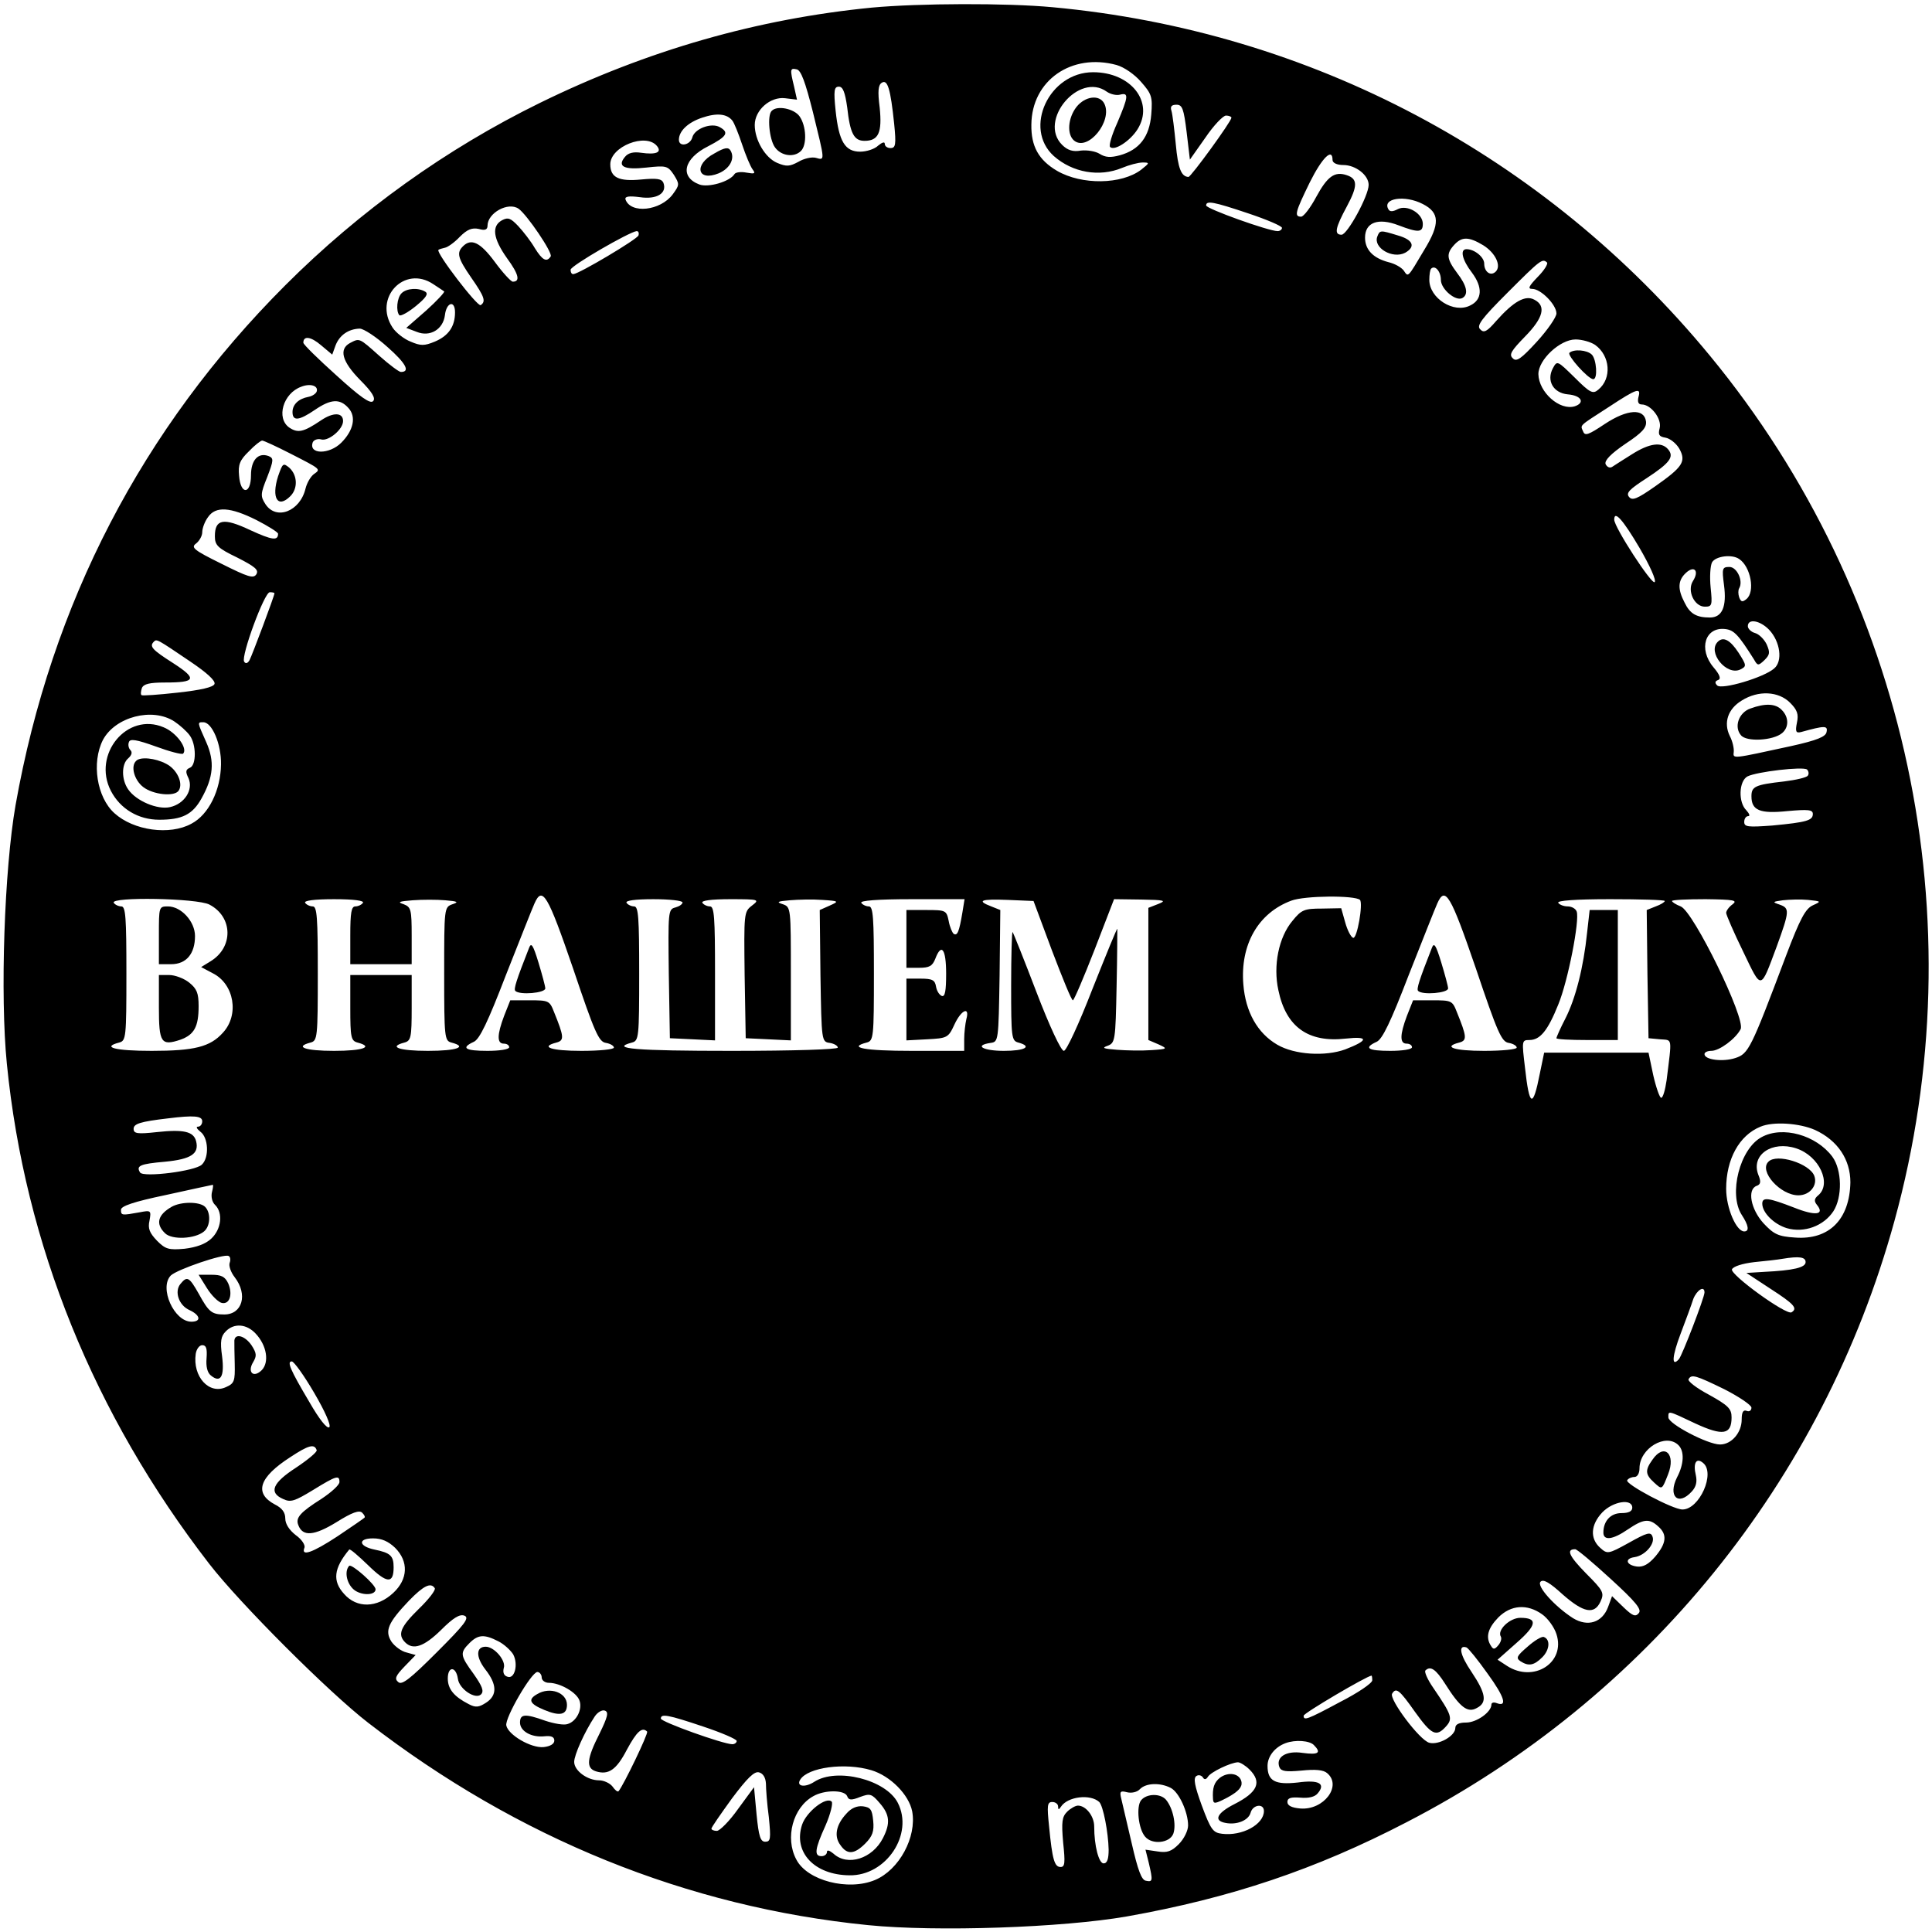 <?xml version="1.0" standalone="no"?>
<!DOCTYPE svg PUBLIC "-//W3C//DTD SVG 20010904//EN"
 "http://www.w3.org/TR/2001/REC-SVG-20010904/DTD/svg10.dtd">
<svg version="1.0" xmlns="http://www.w3.org/2000/svg"
 width="535pt" height="535pt" viewBox="0 0 535 535"
 preserveAspectRatio="xMidYMid meet">

<g transform="translate(0,535) scale(0.1,-0.1)"
fill="#000000" stroke="none">
<path d="M2415 5329 c-317 -31 -622 -118 -920 -264 -259 -127 -499 -299 -705
-505 -396 -396 -648 -881 -747 -1440 -31 -178 -43 -526 -24 -716 50 -501 241
-971 560 -1384 84 -109 332 -357 441 -441 413 -319 883 -510 1384 -560 190
-19 538 -7 716 24 287 51 523 130 775 261 665 343 1153 945 1351 1665 229 833
37 1731 -511 2396 -457 555 -1106 899 -1820 965 -128 12 -370 11 -500 -1z
m677 -159 c21 -6 50 -26 68 -47 29 -33 32 -41 28 -90 -5 -62 -33 -98 -87 -113
-26 -7 -40 -6 -56 4 -11 7 -34 11 -52 9 -22 -4 -37 1 -52 16 -67 67 47 203
124 147 10 -7 27 -11 37 -8 24 6 23 -5 -8 -78 -15 -33 -24 -63 -20 -67 12 -12
56 17 76 49 47 75 -18 158 -123 158 -122 0 -194 -155 -109 -232 52 -46 126
-59 189 -33 19 8 45 15 57 15 20 0 20 -1 -4 -20 -54 -41 -164 -43 -233 -3 -51
30 -72 68 -71 128 1 122 111 199 236 165z m-841 -130 c34 -139 34 -134 8 -127
-11 3 -33 -2 -48 -11 -24 -13 -33 -14 -59 -3 -33 14 -62 63 -62 105 0 41 43
79 84 74 l33 -4 -8 36 c-12 49 -11 52 7 48 12 -2 24 -35 45 -118z m225 -32 c6
-59 4 -68 -10 -68 -9 0 -16 5 -16 12 0 6 -7 4 -18 -5 -10 -10 -33 -17 -50 -17
-42 0 -59 28 -68 113 -6 57 -4 67 9 67 11 0 17 -15 23 -57 8 -73 19 -93 48
-93 39 0 49 23 42 92 -6 46 -4 63 6 69 16 10 24 -18 34 -113z m810 -24 l9 -76
43 61 c23 34 49 61 57 61 8 0 15 -3 15 -6 0 -10 -112 -164 -119 -164 -20 1
-29 24 -35 90 -4 41 -9 83 -12 93 -4 12 0 17 14 17 16 0 20 -11 28 -76z
m-1258 32 c5 -6 17 -36 27 -66 10 -30 23 -61 29 -69 9 -12 6 -13 -17 -9 -15 3
-30 1 -33 -4 -13 -21 -72 -38 -97 -29 -56 21 -44 72 24 106 52 27 59 38 32 53
-23 13 -70 -4 -76 -29 -6 -21 -37 -27 -37 -6 0 24 25 48 64 61 41 14 69 11 84
-8z m-209 -70 c15 -18 -2 -25 -44 -19 -20 3 -35 0 -44 -11 -23 -27 -3 -37 59
-30 55 6 59 5 76 -20 16 -26 16 -28 -3 -54 -34 -46 -117 -55 -131 -14 -2 8 9
10 40 6 47 -7 76 11 65 40 -5 11 -18 13 -61 9 -62 -6 -86 5 -86 42 0 49 98 88
129 51z m1871 -39 c0 -8 12 -14 30 -14 34 0 70 -28 70 -55 0 -30 -59 -138 -75
-138 -21 0 -18 18 15 79 30 56 30 76 -1 86 -33 11 -53 -3 -84 -60 -16 -30 -35
-55 -42 -55 -20 0 -16 13 24 95 34 68 63 97 63 62z m250 -122 c47 -24 48 -55
4 -127 -47 -79 -44 -76 -57 -57 -7 9 -25 19 -42 23 -42 11 -65 34 -65 68 0 42
36 56 93 34 55 -21 67 -20 67 4 0 29 -43 54 -69 41 -13 -7 -22 -8 -26 -1 -19
31 45 41 95 15z m-483 -26 c51 -17 93 -35 93 -40 0 -5 -6 -9 -12 -9 -25 0
-198 62 -198 71 0 14 19 11 117 -22z m-2021 13 c23 -16 95 -122 89 -132 -11
-17 -23 -11 -44 23 -11 19 -32 46 -46 61 -21 22 -28 25 -45 16 -29 -16 -25
-50 14 -105 33 -45 37 -65 16 -65 -5 0 -28 25 -50 55 -40 54 -65 66 -88 43
-18 -18 -15 -32 23 -87 37 -53 41 -66 26 -76 -9 -5 -124 145 -117 153 2 2 10
4 18 6 7 1 26 14 41 30 21 21 34 26 53 22 17 -5 24 -2 24 9 0 35 57 67 86 47z
m332 -74 c-4 -11 -164 -106 -180 -107 -5 -1 -8 5 -8 12 0 11 163 105 183 107
5 0 7 -5 5 -12z m2339 -27 c34 -21 51 -57 35 -73 -14 -14 -32 -1 -32 22 0 18
-27 40 -49 40 -19 0 -12 -30 15 -65 30 -40 29 -75 -5 -91 -45 -23 -113 20
-113 71 0 14 2 28 5 31 11 11 27 -8 27 -31 0 -26 42 -61 60 -50 17 10 12 34
-15 69 -29 39 -31 53 -8 78 21 23 40 23 80 -1z m177 -48 c3 -4 -8 -22 -26 -40
-25 -26 -28 -33 -15 -33 24 0 67 -44 67 -68 0 -10 -24 -45 -54 -78 -44 -48
-57 -57 -67 -46 -11 10 -4 21 34 60 51 52 59 85 26 102 -25 14 -58 -5 -106
-59 -25 -29 -34 -34 -44 -23 -11 10 3 29 76 102 91 91 96 95 109 83z m-3084
-60 c14 -9 27 -18 30 -20 2 -2 -20 -26 -50 -53 l-55 -48 29 -11 c37 -15 73 7
78 46 4 36 28 43 28 8 0 -39 -18 -65 -56 -81 -29 -12 -39 -12 -67 0 -18 7 -41
25 -50 39 -54 82 33 174 113 120z m-127 -174 c51 -45 64 -69 37 -69 -5 0 -32
20 -60 45 -56 50 -54 49 -81 35 -31 -17 -22 -51 28 -102 34 -34 44 -51 36 -59
-8 -8 -36 12 -102 72 -50 45 -91 85 -91 90 0 20 21 17 49 -7 l31 -26 9 25 c11
29 36 46 67 47 11 0 46 -23 77 -51z m3344 6 c42 -30 47 -93 9 -124 -15 -13
-23 -9 -66 34 -48 47 -48 47 -60 25 -18 -34 1 -68 41 -72 38 -3 49 -23 20 -33
-42 -13 -100 39 -101 89 0 40 60 96 103 96 18 0 42 -7 54 -15z m-3540 -129
c-2 -6 -12 -13 -23 -15 -27 -5 -44 -21 -44 -42 0 -26 18 -24 62 6 44 30 69 32
93 5 22 -24 14 -62 -20 -96 -33 -33 -91 -33 -79 1 3 7 14 11 24 8 20 -5 60 28
60 51 0 24 -27 25 -61 2 -49 -33 -64 -36 -88 -20 -37 26 -17 95 33 113 25 10
48 3 43 -13z m3660 -16 c-3 -13 0 -20 9 -20 26 0 56 -40 50 -65 -5 -19 -2 -24
16 -27 12 -2 29 -15 38 -30 20 -36 10 -51 -67 -105 -50 -35 -63 -40 -72 -29
-9 11 1 21 49 52 64 42 77 59 59 80 -18 21 -51 17 -100 -14 -24 -15 -49 -31
-55 -35 -7 -4 -14 0 -18 8 -3 10 14 28 55 56 47 31 59 45 57 62 -5 37 -52 34
-114 -7 -45 -30 -55 -34 -60 -21 -8 19 -14 13 71 68 79 52 90 55 82 27z
m-3733 -156 c86 -44 85 -43 65 -57 -9 -7 -19 -24 -23 -40 -15 -63 -81 -89
-111 -43 -14 22 -14 28 5 75 18 47 18 52 4 58 -29 11 -49 -11 -49 -53 0 -54
-29 -55 -33 -1 -3 30 2 43 27 67 16 17 33 30 37 30 4 0 39 -16 78 -36z m-94
-184 c33 -17 60 -34 60 -38 0 -20 -16 -18 -77 10 -74 35 -98 31 -98 -17 0 -25
8 -33 62 -59 49 -25 60 -34 53 -46 -8 -13 -23 -8 -97 29 -77 38 -85 45 -70 56
9 7 17 21 17 31 0 11 7 30 16 42 21 31 62 28 134 -8z m3830 -77 c29 -50 47
-90 42 -95 -8 -8 -112 152 -112 173 0 27 24 0 70 -78z m276 -31 c32 -21 45
-91 20 -111 -11 -9 -15 -8 -20 5 -3 9 -3 20 0 25 12 20 -6 59 -27 59 -20 0
-21 -4 -15 -50 8 -60 -5 -90 -39 -90 -37 0 -55 10 -70 41 -20 38 -19 62 4 83
23 21 37 5 19 -23 -17 -27 4 -71 33 -71 20 0 21 4 16 53 -3 29 -1 61 4 70 10
17 55 23 75 9z m-4056 -95 c0 -7 -62 -172 -69 -185 -5 -9 -11 -11 -15 -4 -9
15 56 192 71 192 7 0 13 -1 13 -3z m4139 -101 c31 -33 38 -87 14 -107 -28 -25
-146 -60 -158 -47 -7 7 -6 12 3 15 8 3 5 14 -13 35 -43 51 -23 113 33 106 24
-3 36 -16 79 -84 10 -18 12 -18 29 -2 15 15 16 21 6 44 -7 14 -21 28 -32 31
-11 3 -20 12 -20 19 0 22 34 16 59 -10z m-4372 -88 c46 -31 70 -53 67 -62 -3
-9 -38 -17 -102 -24 -53 -6 -98 -9 -100 -7 -3 2 -2 11 1 20 5 11 21 15 64 15
86 0 90 10 22 54 -58 37 -66 46 -53 59 8 8 8 8 101 -55z m4430 -114 c20 -20
24 -32 19 -55 -5 -25 -3 -30 12 -26 65 18 74 18 70 0 -2 -13 -26 -23 -98 -39
-166 -36 -161 -36 -159 -16 1 9 -3 29 -11 44 -18 37 -5 75 33 98 46 29 102 26
134 -6z m-4474 -52 c15 -10 34 -27 42 -38 19 -25 19 -83 1 -90 -12 -5 -13 -11
-4 -29 14 -32 -11 -71 -51 -80 -35 -8 -94 17 -116 49 -19 27 -19 70 0 86 10 9
12 17 6 23 -5 5 -7 15 -4 22 3 10 21 7 74 -12 38 -14 72 -23 76 -20 14 14 -19
59 -54 73 -101 43 -198 -75 -146 -176 26 -50 76 -80 134 -80 63 0 92 14 117
59 33 59 37 102 13 156 -25 56 -25 55 -8 55 24 0 50 -60 49 -117 -1 -71 -34
-139 -82 -164 -60 -33 -160 -19 -213 29 -49 44 -64 140 -32 203 34 64 137 91
198 51z m4523 -150 c-3 -5 -33 -12 -66 -16 -80 -9 -90 -14 -90 -41 0 -39 23
-49 100 -41 57 5 70 4 70 -8 0 -18 -17 -23 -112 -32 -68 -5 -78 -4 -78 10 0 9
5 16 11 16 6 0 3 7 -5 16 -23 22 -21 81 3 94 26 13 154 28 165 19 4 -4 6 -12
2 -17z m-3419 -534 c60 -178 71 -203 91 -206 12 -2 22 -8 22 -13 0 -5 -40 -9
-90 -9 -84 0 -116 11 -69 23 22 6 21 16 -7 85 -12 31 -15 32 -67 32 l-54 0
-17 -43 c-20 -53 -20 -77 -1 -77 8 0 15 -4 15 -10 0 -6 -27 -10 -60 -10 -62 0
-75 8 -38 25 16 7 39 55 89 185 38 96 73 185 79 198 22 50 37 24 107 -180z
m2179 190 c9 -10 -8 -109 -19 -105 -6 2 -16 21 -22 43 l-11 39 -53 -1 c-49 0
-57 -3 -82 -34 -38 -45 -54 -124 -39 -192 21 -102 83 -146 187 -134 64 7 63
-5 -2 -30 -55 -20 -140 -15 -188 13 -55 32 -88 91 -94 167 -9 110 41 198 133
232 37 14 176 15 190 2z m321 -190 c60 -178 71 -203 91 -206 12 -2 22 -8 22
-13 0 -5 -40 -9 -90 -9 -84 0 -116 11 -69 23 22 6 21 16 -7 85 -12 31 -15 32
-67 32 l-54 0 -17 -43 c-20 -53 -20 -77 -1 -77 8 0 15 -4 15 -10 0 -6 -27 -10
-60 -10 -62 0 -75 8 -38 25 16 7 39 55 89 185 38 96 73 185 79 198 22 50 37
24 107 -180z m-3507 177 c65 -34 67 -118 3 -157 l-26 -16 32 -17 c60 -30 74
-116 28 -165 -35 -39 -79 -50 -197 -50 -101 0 -140 10 -90 23 19 5 20 14 20
191 0 155 -2 186 -14 186 -8 0 -18 5 -21 10 -11 17 231 13 265 -5z m425 5 c-3
-5 -13 -10 -21 -10 -11 0 -14 -17 -14 -80 l0 -80 85 0 85 0 0 79 c0 73 -2 79
-22 87 -19 6 -13 8 25 11 26 2 67 2 90 0 35 -3 38 -5 20 -11 -23 -8 -23 -10
-23 -193 0 -176 1 -185 20 -190 46 -12 15 -23 -65 -23 -80 0 -111 11 -65 23
18 5 20 14 20 96 l0 91 -85 0 -85 0 0 -91 c0 -82 2 -91 20 -96 46 -12 15 -23
-65 -23 -80 0 -111 11 -65 23 19 5 20 14 20 191 0 155 -2 186 -14 186 -8 0
-18 5 -21 10 -4 6 25 10 80 10 55 0 84 -4 80 -10z m885 1 c0 -5 -9 -11 -20
-14 -20 -5 -20 -12 -18 -184 l3 -178 63 -3 62 -3 0 186 c0 154 -2 185 -14 185
-8 0 -18 5 -21 10 -4 6 24 10 77 10 81 0 82 -1 60 -18 -22 -17 -22 -21 -20
-192 l3 -175 63 -3 62 -3 0 184 c0 183 0 185 -22 193 -19 6 -16 8 19 11 23 2
64 3 90 1 47 -3 47 -4 20 -16 l-27 -12 2 -182 c3 -181 3 -183 26 -186 12 -2
22 -8 22 -13 0 -5 -120 -9 -295 -9 -263 0 -339 6 -275 23 19 5 20 14 20 191 0
155 -2 186 -14 186 -8 0 -18 5 -21 10 -4 6 23 10 74 10 45 0 81 -4 81 -9z
m775 -28 c-9 -54 -14 -65 -24 -59 -4 3 -11 19 -14 36 -6 29 -8 30 -62 30 l-55
0 0 -80 0 -80 35 0 c29 0 37 5 45 25 17 45 30 27 30 -41 0 -48 -3 -65 -12 -62
-7 3 -14 14 -16 26 -3 18 -10 22 -43 22 l-39 0 0 -85 0 -86 57 3 c56 3 59 4
76 41 19 41 43 51 33 15 -3 -13 -6 -38 -6 -55 l0 -33 -145 0 c-131 0 -179 9
-125 23 19 5 20 14 20 191 0 155 -2 186 -14 186 -8 0 -18 5 -21 10 -4 6 45 10
140 10 l146 0 -6 -37z m248 -105 c29 -76 54 -138 58 -138 3 0 30 63 60 140
l54 140 75 -1 c65 -1 71 -3 48 -12 l-28 -11 0 -183 0 -183 28 -12 c26 -12 26
-13 -20 -16 -27 -2 -69 -1 -95 1 -38 3 -43 5 -26 11 21 8 22 14 25 164 2 87 2
158 2 160 -1 2 -32 -74 -69 -167 -38 -98 -72 -171 -79 -171 -8 0 -40 69 -76
163 -34 89 -64 164 -66 166 -2 2 -4 -64 -4 -148 0 -144 1 -153 20 -158 40 -11
18 -23 -40 -23 -58 0 -84 15 -37 22 22 3 22 5 25 186 l2 182 -25 10 c-42 16
-29 21 46 18 l71 -3 51 -137z m1697 137 c0 -3 -11 -10 -25 -15 l-25 -10 2
-177 3 -178 32 -3 c35 -3 33 8 18 -114 -4 -27 -10 -48 -15 -48 -4 0 -14 28
-22 63 l-13 62 -145 0 -144 0 -12 -58 c-19 -97 -29 -93 -41 16 -9 75 -9 77 12
77 30 0 51 26 80 98 27 65 60 235 51 258 -3 8 -14 14 -25 14 -11 0 -23 5 -26
10 -4 6 47 10 144 10 83 0 151 -2 151 -5z m188 -9 c-10 -7 -18 -18 -18 -24 0
-5 21 -54 47 -107 52 -108 47 -109 93 14 36 99 36 106 8 116 -21 7 -20 8 9 12
18 2 50 3 70 1 37 -4 37 -4 13 -15 -20 -9 -35 -36 -74 -139 -98 -260 -104
-272 -141 -284 -34 -11 -85 -5 -85 11 0 5 8 9 19 9 22 0 67 33 81 60 15 28
-131 327 -166 340 -13 5 -24 12 -24 15 0 3 42 5 93 5 79 -1 89 -3 75 -14z
m-4238 -601 c0 -8 -5 -15 -12 -15 -6 0 -3 -6 7 -14 22 -16 25 -71 4 -91 -18
-18 -161 -36 -171 -22 -12 19 0 24 69 30 72 7 95 22 86 57 -7 27 -35 33 -109
25 -54 -6 -64 -4 -64 9 0 14 18 20 95 29 72 9 95 7 95 -8z m4466 -24 c63 -29
98 -82 98 -145 -2 -103 -59 -160 -153 -153 -47 3 -59 9 -88 40 -35 39 -45 93
-19 103 12 4 13 12 5 31 -21 55 38 95 105 73 64 -21 99 -98 61 -130 -11 -9
-12 -16 -4 -26 23 -28 -3 -32 -63 -8 -70 27 -88 30 -88 11 0 -25 32 -57 68
-68 48 -14 102 6 129 47 25 39 24 114 -3 151 -45 60 -138 86 -196 54 -60 -32
-92 -157 -55 -215 19 -29 22 -46 7 -46 -22 0 -50 65 -50 118 0 82 36 148 95
172 35 15 108 10 151 -9z m-4439 -172 c-3 -12 0 -28 9 -36 22 -22 17 -67 -11
-93 -16 -15 -41 -24 -74 -28 -44 -4 -53 -1 -76 22 -21 22 -26 34 -21 56 5 28
4 29 -27 23 -50 -9 -52 -9 -52 7 0 10 34 22 125 41 69 15 127 28 129 28 2 1 1
-9 -2 -20z m49 -196 c-3 -8 3 -26 14 -40 37 -48 21 -103 -29 -103 -35 0 -43 7
-71 58 -26 46 -32 49 -50 27 -18 -21 -5 -60 25 -73 30 -14 33 -32 5 -32 -48 0
-90 94 -57 128 18 17 147 61 160 54 5 -2 6 -11 3 -19z m4364 2 c0 -15 -33 -23
-115 -27 l-49 -3 67 -44 c65 -42 76 -54 58 -65 -14 -9 -170 104 -165 119 4 8
28 16 62 20 32 3 66 7 77 9 48 8 65 5 65 -9z m-280 -84 c0 -14 -62 -175 -71
-185 -21 -23 -19 8 5 71 14 37 30 80 35 96 10 25 31 38 31 18z m-4012 -114
c31 -33 38 -79 17 -101 -23 -23 -41 -6 -24 22 10 17 10 24 -4 46 -18 27 -46
35 -48 14 0 -7 0 -37 1 -65 1 -47 -1 -54 -24 -64 -47 -22 -93 29 -84 92 2 13
10 24 18 24 11 0 14 -9 12 -36 -2 -23 2 -40 12 -48 27 -22 38 -3 31 53 -6 42
-3 56 10 69 23 24 58 21 83 -6z m162 -164 c30 -51 47 -90 42 -95 -6 -6 -28 22
-55 69 -54 91 -63 113 -49 113 6 0 34 -39 62 -87z m3905 10 c41 -21 75 -44 75
-51 0 -8 -6 -12 -13 -9 -10 4 -14 -4 -14 -24 0 -36 -28 -69 -60 -69 -34 0
-143 57 -143 75 0 19 -3 20 75 -17 76 -35 100 -31 100 17 0 24 -9 33 -63 63
-34 18 -60 38 -56 43 8 14 19 11 99 -28z m-127 -155 c17 -17 15 -53 -4 -89
-26 -52 3 -81 41 -39 12 13 15 27 11 45 -8 33 1 50 20 34 35 -28 -10 -129 -57
-129 -27 0 -160 71 -153 81 3 5 12 9 20 9 8 0 14 10 14 24 0 55 73 99 108 64z
m-3771 -14 c1 -5 -24 -26 -57 -48 -65 -42 -77 -69 -36 -87 21 -10 32 -6 83 25
65 40 73 42 73 22 0 -8 -22 -28 -49 -46 -60 -38 -73 -53 -65 -73 12 -33 44
-30 106 8 43 27 63 34 71 26 6 -6 9 -12 6 -14 -2 -2 -35 -25 -74 -51 -70 -46
-102 -57 -92 -32 3 7 -7 23 -24 35 -18 14 -29 31 -29 46 0 17 -9 29 -29 39
-58 31 -44 75 43 131 50 33 67 38 73 19z m3643 -159 c0 -10 -10 -15 -30 -15
-30 0 -50 -22 -50 -54 0 -23 26 -20 68 9 43 29 59 31 84 8 25 -22 23 -46 -8
-83 -19 -22 -34 -30 -51 -28 -30 4 -35 22 -7 26 29 4 58 37 50 57 -5 14 -15
11 -65 -17 -58 -32 -60 -32 -80 -14 -29 26 -26 64 6 98 30 31 83 39 83 13z
m-3426 -111 c38 -38 36 -87 -5 -125 -45 -42 -101 -43 -136 -3 -33 36 -29 71
14 123 2 3 25 -17 52 -43 52 -51 71 -53 71 -6 0 32 -9 40 -53 49 -44 9 -47 31
-4 31 24 0 42 -8 61 -26z m3366 -86 c70 -64 87 -85 78 -95 -9 -11 -17 -8 -42
16 l-32 31 -11 -30 c-16 -43 -56 -56 -97 -31 -50 32 -102 89 -90 101 8 8 26
-3 61 -35 58 -51 88 -57 105 -20 11 24 8 30 -40 78 -47 48 -56 67 -30 67 5 0
49 -37 98 -82z m-3256 -26 c3 -5 -17 -31 -44 -57 -51 -50 -60 -71 -38 -93 22
-22 52 -12 99 34 34 34 52 45 65 40 15 -6 1 -24 -76 -101 -74 -74 -97 -92
-107 -83 -11 9 -8 17 17 43 l31 32 -25 7 c-14 3 -33 17 -42 30 -19 30 -10 52
49 114 40 41 60 51 71 34z m3066 -72 c16 -11 34 -36 40 -55 26 -79 -63 -136
-137 -88 l-26 17 53 47 c56 49 59 69 10 69 -29 0 -65 -34 -54 -52 3 -5 0 -16
-7 -24 -10 -12 -14 -12 -20 -2 -16 24 -9 49 20 79 35 35 80 38 121 9z m-2890
-75 c16 -8 34 -25 41 -36 15 -28 4 -70 -16 -62 -10 3 -13 12 -10 24 7 20 -26
59 -50 59 -27 0 -28 -28 -1 -63 33 -42 33 -72 2 -92 -20 -13 -29 -14 -48 -4
-41 21 -58 42 -58 71 0 35 23 34 28 -1 4 -29 49 -58 64 -43 9 9 3 23 -20 56
-38 52 -39 59 -12 86 24 24 41 25 80 5z m2739 -89 c48 -66 56 -94 25 -82 -8 3
-14 1 -14 -4 0 -21 -41 -50 -70 -50 -20 0 -30 -5 -30 -15 0 -22 -46 -48 -72
-41 -27 7 -112 121 -103 136 11 18 20 11 63 -50 46 -64 59 -71 86 -41 20 22
16 32 -35 107 -16 23 -25 44 -22 48 14 14 29 4 55 -37 41 -65 62 -81 87 -67
30 15 26 40 -14 100 -32 47 -38 76 -14 68 5 -2 31 -34 58 -72z m-2619 -11 c0
-8 9 -15 20 -15 31 0 78 -27 85 -50 8 -24 -9 -57 -33 -64 -10 -4 -38 1 -62 9
-56 20 -70 19 -70 -5 0 -24 32 -42 68 -38 19 2 27 -2 27 -12 0 -9 -11 -16 -30
-18 -35 -3 -98 34 -103 60 -4 21 69 147 86 148 6 0 12 -7 12 -15z m2300 -8 c0
-8 -40 -35 -89 -60 -93 -50 -101 -52 -101 -38 0 7 173 109 188 111 1 0 2 -6 2
-13z m-2140 -148 c-35 -69 -38 -95 -10 -104 35 -11 57 4 86 60 27 50 42 64 56
50 4 -5 -65 -148 -79 -165 -3 -3 -10 3 -17 13 -7 9 -24 17 -37 17 -33 0 -69
27 -69 51 0 19 28 82 57 126 8 12 21 19 28 16 11 -4 8 -17 -15 -64z m287 20
c51 -17 93 -35 93 -40 0 -5 -6 -9 -12 -9 -25 0 -198 62 -198 71 0 14 19 11
117 -22z m1691 -51 c22 -22 13 -28 -31 -22 -46 7 -75 -12 -64 -40 5 -11 18
-13 61 -9 38 4 61 2 71 -7 42 -35 -9 -103 -74 -98 -24 2 -36 8 -36 18 0 11 9
14 36 12 23 -2 40 2 48 12 23 27 3 38 -55 30 -63 -7 -84 4 -84 46 0 26 20 52
50 63 27 10 66 7 78 -5z m-178 -68 c35 -35 23 -63 -42 -96 -49 -25 -58 -46
-24 -52 31 -6 63 7 69 28 6 23 37 27 37 5 0 -37 -60 -70 -116 -63 -25 3 -31
11 -56 78 -20 55 -24 76 -15 82 6 4 14 2 18 -4 4 -7 9 -6 14 2 8 13 62 39 83
40 6 0 21 -9 32 -20z m-1047 -2 c53 -16 104 -68 113 -114 13 -71 -36 -162
-103 -190 -74 -31 -188 -2 -218 57 -32 60 -9 144 47 175 31 18 87 18 94 0 4
-11 11 -12 36 -2 27 10 32 9 54 -17 28 -32 30 -56 9 -97 -29 -57 -98 -79 -137
-43 -11 9 -18 11 -18 5 0 -7 -7 -12 -15 -12 -21 0 -19 19 11 85 14 32 21 62
17 66 -15 15 -70 -28 -82 -64 -25 -76 34 -139 131 -140 102 -2 179 114 134
201 -33 64 -169 98 -231 58 -26 -17 -51 -13 -39 6 21 34 124 48 197 26z m-292
-37 c0 -14 3 -56 8 -93 6 -60 5 -68 -10 -68 -13 0 -18 14 -24 76 l-7 75 -44
-60 c-24 -34 -51 -61 -59 -61 -8 0 -15 3 -15 6 0 4 26 41 57 84 42 56 62 76
75 72 11 -3 18 -14 19 -31z m1121 -12 c23 -12 48 -67 48 -104 0 -14 -11 -37
-26 -52 -20 -20 -32 -24 -58 -20 l-34 5 9 -36 c12 -51 11 -54 -8 -50 -12 2
-22 29 -39 103 -13 55 -26 111 -29 124 -5 20 -3 23 16 18 12 -3 28 0 36 9 17
17 56 18 85 3z m-198 -39 c11 -11 25 -84 26 -132 0 -26 -4 -38 -14 -38 -13 0
-26 48 -26 102 0 29 -23 58 -45 58 -7 0 -21 -8 -30 -17 -14 -14 -16 -28 -11
-85 6 -56 5 -68 -7 -68 -17 0 -23 20 -32 113 -6 58 -5 67 9 67 9 0 16 -6 16
-12 0 -10 2 -10 8 -1 18 28 81 36 106 13z"/>
<path d="M2981 5054 c-24 -31 -27 -76 -7 -93 38 -32 108 54 84 102 -13 26 -53
21 -77 -9z"/>
<path d="M2137 5043 c-13 -12 -7 -79 9 -101 17 -24 53 -29 72 -10 17 17 15 69
-4 96 -15 21 -62 31 -77 15z"/>
<path d="M1978 4925 c-58 -31 -47 -79 12 -55 31 13 46 41 33 63 -6 10 -16 9
-45 -8z"/>
<path d="M3814 4695 c-12 -31 42 -63 77 -45 30 17 22 36 -20 48 -49 15 -50 15
-57 -3z"/>
<path d="M1112 4538 c-13 -13 -16 -50 -6 -61 4 -3 24 8 45 25 28 23 36 34 27
40 -19 12 -52 10 -66 -4z"/>
<path d="M4346 4373 c-7 -7 52 -73 66 -73 13 0 9 55 -4 68 -13 13 -50 16 -62
5z"/>
<path d="M770 4031 c-19 -60 -1 -90 34 -55 21 21 20 57 -2 78 -18 15 -19 14
-32 -23z"/>
<path d="M4757 3573 c-30 -29 24 -95 62 -77 18 9 18 11 -5 47 -23 35 -42 45
-57 30z"/>
<path d="M4847 3388 c-32 -11 -46 -51 -26 -74 15 -19 89 -15 114 6 19 16 19
44 -1 64 -17 18 -46 19 -87 4z"/>
<path d="M377 3243 c-16 -15 -5 -53 19 -72 28 -22 88 -28 99 -10 13 20 -5 59
-35 74 -30 16 -72 20 -83 8z"/>
<path d="M1465 2725 c-35 -89 -43 -114 -38 -119 12 -12 83 -6 83 7 0 6 -9 39
-19 72 -15 49 -20 56 -26 40z"/>
<path d="M3965 2725 c-35 -89 -43 -114 -38 -119 12 -12 83 -6 83 7 0 6 -9 39
-19 72 -15 49 -20 56 -26 40z"/>
<path d="M440 2760 l0 -80 34 0 c42 0 66 29 66 78 0 40 -38 82 -75 82 -25 0
-25 -1 -25 -80z"/>
<path d="M440 2561 c0 -99 6 -108 60 -90 38 14 50 36 50 93 0 36 -5 48 -26 65
-15 12 -40 21 -55 21 l-29 0 0 -89z"/>
<path d="M4395 2768 c-10 -97 -32 -183 -60 -238 -14 -27 -25 -52 -25 -55 0 -3
38 -5 85 -5 l85 0 0 180 0 180 -39 0 -39 0 -7 -62z"/>
<path d="M4897 2133 c-27 -26 33 -93 83 -93 32 0 54 28 44 54 -13 34 -104 63
-127 39z"/>
<path d="M475 2008 c-38 -22 -45 -47 -18 -73 19 -19 83 -16 108 5 18 15 19 52
3 68 -15 15 -67 15 -93 0z"/>
<path d="M573 1783 c13 -21 32 -39 41 -41 22 -5 31 24 18 54 -9 19 -19 24 -47
24 l-35 0 23 -37z"/>
<path d="M4576 1308 c-21 -29 -20 -41 4 -63 23 -21 22 -21 39 22 23 57 -11 88
-43 41z"/>
<path d="M967 1014 c-15 -16 -6 -54 17 -69 22 -14 56 -12 56 4 0 13 -66 71
-73 65z"/>
<path d="M4230 790 c-29 -25 -33 -31 -20 -40 23 -15 38 -12 61 11 20 20 23 49
4 56 -6 2 -26 -10 -45 -27z"/>
<path d="M1488 659 c-27 -15 -22 -27 19 -44 43 -18 63 -14 63 14 0 34 -47 51
-82 30z"/>
<path d="M3378 427 c-16 -13 -21 -28 -19 -59 1 -14 5 -14 41 5 29 16 40 28 38
42 -4 24 -36 30 -60 12z"/>
<path d="M2344 328 c-29 -31 -35 -63 -17 -87 19 -28 39 -26 69 4 20 20 25 34
22 63 -3 31 -7 37 -28 40 -17 2 -33 -5 -46 -20z"/>
<path d="M3160 365 c-14 -17 -8 -79 11 -101 19 -23 68 -18 78 8 9 25 -1 71
-20 94 -15 18 -53 18 -69 -1z"/>
</g>
</svg>
